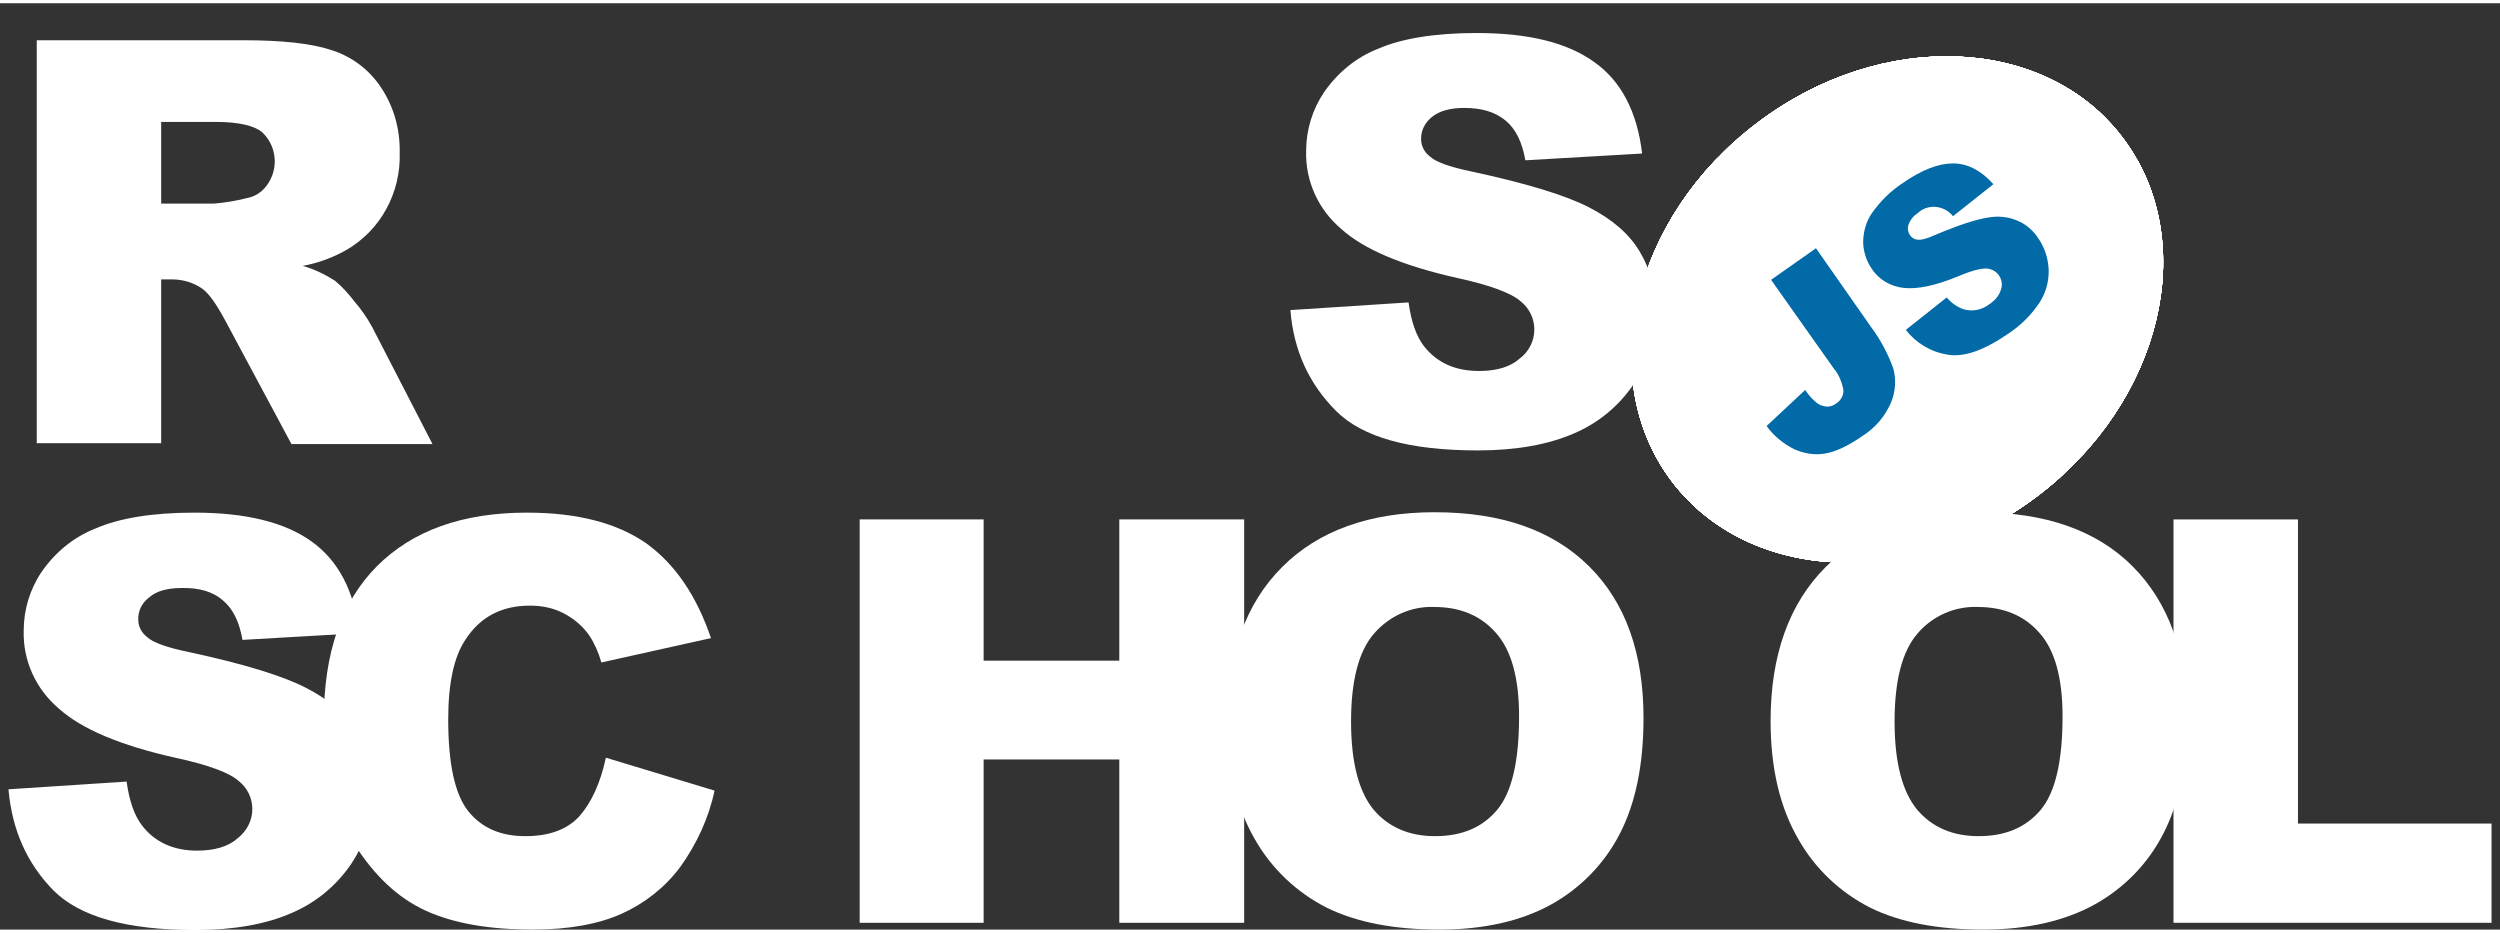<?xml version="1.0" encoding="UTF-8"?>
<svg xmlns="http://www.w3.org/2000/svg" xmlns:xlink="http://www.w3.org/1999/xlink" width="67px" height="25px" viewBox="0 0 224 83" version="1.1">
<rect x="0" y="0" width="224" height="83" fill="#333333" stroke="none"/>
<defs>
<clipPath id="clip1">
  <path d="M 146 4.027 L 194 4.027 L 194 50.766 L 146 50.766 Z M 146 4.027 "/>
</clipPath>
<clipPath id="clip2">
  <path d="M 190.246 12.113 C 183.316 2.875 168.633 2.25 157.449 10.715 C 146.266 19.18 142.82 33.531 149.746 42.77 C 156.676 52.004 171.359 52.629 182.543 44.164 C 193.727 35.699 197.176 21.348 190.246 12.113 Z M 190.246 12.113 "/>
</clipPath>
<clipPath id="clip3">
  <path d="M 121.227 22.859 L 179.02 -20.887 L 219.008 32.418 L 161.215 76.168 Z M 121.227 22.859 "/>
</clipPath>
<clipPath id="clip4">
  <path d="M 190.246 12.113 C 183.316 2.875 168.633 2.25 157.449 10.715 C 146.266 19.18 142.82 33.531 149.746 42.77 C 156.676 52.004 171.359 52.629 182.543 44.164 C 193.727 35.699 197.176 21.348 190.246 12.113 Z M 190.246 12.113 "/>
</clipPath>
<clipPath id="clip5">
  <path d="M 137.32 26.418 L 177.789 -4.215 L 202.906 29.27 L 162.438 59.902 Z M 137.32 26.418 "/>
</clipPath>
<clipPath id="clip6">
  <path d="M 146 4.027 L 194 4.027 L 194 50.766 L 146 50.766 Z M 146 4.027 "/>
</clipPath>
<clipPath id="clip7">
  <path d="M 190.246 12.113 C 183.316 2.875 168.633 2.25 157.449 10.715 C 146.266 19.18 142.82 33.531 149.746 42.77 C 156.676 52.004 171.359 52.629 182.543 44.164 C 193.727 35.699 197.176 21.348 190.246 12.113 Z M 190.246 12.113 "/>
</clipPath>
<clipPath id="clip8">
  <path d="M 121.227 22.859 L 179.02 -20.887 L 219.008 32.418 L 161.215 76.168 Z M 121.227 22.859 "/>
</clipPath>
<clipPath id="clip9">
  <path d="M 190.246 12.113 C 183.316 2.875 168.633 2.25 157.449 10.715 C 146.266 19.18 142.82 33.531 149.746 42.77 C 156.676 52.004 171.359 52.629 182.543 44.164 C 193.727 35.699 197.176 21.348 190.246 12.113 Z M 190.246 12.113 "/>
</clipPath>
<clipPath id="clip10">
  <path d="M 143.086 46.527 L 157.051 -2.402 L 197.172 9.152 L 183.207 58.082 Z M 143.086 46.527 "/>
</clipPath>
<clipPath id="clip11">
  <path d="M 146 4.027 L 194 4.027 L 194 50.766 L 146 50.766 Z M 146 4.027 "/>
</clipPath>
<clipPath id="clip12">
  <path d="M 190.246 12.113 C 183.316 2.875 168.633 2.25 157.449 10.715 C 146.266 19.18 142.82 33.531 149.746 42.77 C 156.676 52.004 171.359 52.629 182.543 44.164 C 193.727 35.699 197.176 21.348 190.246 12.113 Z M 190.246 12.113 "/>
</clipPath>
<clipPath id="clip13">
  <path d="M 121.227 22.859 L 179.02 -20.887 L 219.008 32.418 L 161.215 76.168 Z M 121.227 22.859 "/>
</clipPath>
<clipPath id="clip14">
  <path d="M 190.246 12.113 C 183.316 2.875 168.633 2.25 157.449 10.715 C 146.266 19.18 142.82 33.531 149.746 42.77 C 156.676 52.004 171.359 52.629 182.543 44.164 C 193.727 35.699 197.176 21.348 190.246 12.113 Z M 190.246 12.113 "/>
</clipPath>
<clipPath id="clip15">
  <path d="M 137.32 26.418 L 177.789 -4.215 L 202.906 29.27 L 162.438 59.902 Z M 137.32 26.418 "/>
</clipPath>
<clipPath id="clip16">
  <path d="M 146 4.027 L 194 4.027 L 194 50.766 L 146 50.766 Z M 146 4.027 "/>
</clipPath>
<clipPath id="clip17">
  <path d="M 190.246 12.113 C 183.316 2.875 168.633 2.25 157.449 10.715 C 146.266 19.18 142.82 33.531 149.746 42.77 C 156.676 52.004 171.359 52.629 182.543 44.164 C 193.727 35.699 197.176 21.348 190.246 12.113 Z M 190.246 12.113 "/>
</clipPath>
<clipPath id="clip18">
  <path d="M 121.227 22.859 L 179.02 -20.887 L 219.008 32.418 L 161.215 76.168 Z M 121.227 22.859 "/>
</clipPath>
<clipPath id="clip19">
  <path d="M 190.246 12.113 C 183.316 2.875 168.633 2.25 157.449 10.715 C 146.266 19.18 142.82 33.531 149.746 42.77 C 156.676 52.004 171.359 52.629 182.543 44.164 C 193.727 35.699 197.176 21.348 190.246 12.113 Z M 190.246 12.113 "/>
</clipPath>
<clipPath id="clip20">
  <path d="M 143.086 46.527 L 157.051 -2.402 L 197.172 9.152 L 183.207 58.082 Z M 143.086 46.527 "/>
</clipPath>
<clipPath id="clip21">
  <path d="M 146 4.027 L 194 4.027 L 194 50.766 L 146 50.766 Z M 146 4.027 "/>
</clipPath>
<clipPath id="clip22">
  <path d="M 190.246 12.113 C 183.316 2.875 168.633 2.25 157.449 10.715 C 146.266 19.18 142.82 33.531 149.746 42.77 C 156.676 52.004 171.359 52.629 182.543 44.164 C 193.727 35.699 197.176 21.348 190.246 12.113 Z M 190.246 12.113 "/>
</clipPath>
<clipPath id="clip23">
  <path d="M 121.227 22.859 L 179.02 -20.887 L 219.008 32.418 L 161.215 76.168 Z M 121.227 22.859 "/>
</clipPath>
<clipPath id="clip24">
  <path d="M 190.246 12.113 C 183.316 2.875 168.633 2.25 157.449 10.715 C 146.266 19.18 142.82 33.531 149.746 42.77 C 156.676 52.004 171.359 52.629 182.543 44.164 C 193.727 35.699 197.176 21.348 190.246 12.113 Z M 190.246 12.113 "/>
</clipPath>
<clipPath id="clip25">
  <path d="M 146 4.027 L 194 4.027 L 194 50.766 L 146 50.766 Z M 146 4.027 "/>
</clipPath>
<clipPath id="clip26">
  <path d="M 190.246 12.113 C 183.316 2.875 168.633 2.25 157.449 10.715 C 146.266 19.18 142.82 33.531 149.746 42.77 C 156.676 52.004 171.359 52.629 182.543 44.164 C 193.727 35.699 197.176 21.348 190.246 12.113 Z M 190.246 12.113 "/>
</clipPath>
<clipPath id="clip27">
  <path d="M 121.227 22.859 L 179.02 -20.887 L 219.008 32.418 L 161.215 76.168 Z M 121.227 22.859 "/>
</clipPath>
<clipPath id="clip28">
  <path d="M 158.27 14 L 184 14 L 184 41 L 158.27 41 Z M 158.27 14 "/>
</clipPath>
<clipPath id="clip29">
  <path d="M 190.246 12.113 C 183.316 2.875 168.633 2.25 157.449 10.715 C 146.266 19.18 142.82 33.531 149.746 42.77 C 156.676 52.004 171.359 52.629 182.543 44.164 C 193.727 35.699 197.176 21.348 190.246 12.113 Z M 190.246 12.113 "/>
</clipPath>
<clipPath id="clip30">
  <path d="M 121.227 22.859 L 179.02 -20.887 L 219.008 32.418 L 161.215 76.168 Z M 121.227 22.859 "/>
</clipPath>
</defs>
<g id="surface1">
<path style=" stroke:none;fill-rule:nonzero;fill:rgb(100%,100%,100%);fill-opacity:1;" d="M 115.621 27.492 L 126.207 26.805 C 126.449 28.543 126.891 29.836 127.617 30.766 C 128.781 32.219 130.395 32.949 132.523 32.949 C 134.098 32.949 135.344 32.586 136.188 31.816 C 136.996 31.211 137.477 30.242 137.477 29.23 C 137.477 28.262 137.031 27.328 136.27 26.723 C 135.465 25.996 133.57 25.266 130.594 24.621 C 125.723 23.531 122.223 22.074 120.168 20.215 C 118.117 18.477 116.949 15.926 117.031 13.219 C 117.031 11.359 117.594 9.5 118.641 7.965 C 119.848 6.227 121.5 4.852 123.469 4.082 C 125.605 3.152 128.582 2.668 132.324 2.668 C 136.914 2.668 140.414 3.516 142.828 5.258 C 145.242 6.953 146.691 9.703 147.133 13.465 L 136.672 14.07 C 136.387 12.453 135.824 11.277 134.902 10.512 C 133.973 9.742 132.766 9.379 131.199 9.379 C 129.91 9.379 128.945 9.664 128.301 10.188 C 127.695 10.676 127.293 11.402 127.332 12.211 C 127.332 12.816 127.656 13.383 128.141 13.746 C 128.664 14.23 129.91 14.676 131.879 15.082 C 136.754 16.133 140.215 17.184 142.348 18.273 C 144.48 19.363 146.008 20.699 146.934 22.277 C 147.902 23.895 148.383 25.75 148.34 27.652 C 148.34 29.918 147.699 32.184 146.41 34.082 C 145.082 36.062 143.23 37.602 141.059 38.527 C 138.766 39.539 135.867 40.066 132.406 40.066 C 126.289 40.066 122.062 38.895 119.688 36.508 C 117.312 34.121 115.902 31.133 115.621 27.492 Z M 3.293 39.457 L 3.293 3.316 L 21.848 3.316 C 25.27 3.316 27.926 3.598 29.734 4.207 C 31.504 4.773 33.078 5.941 34.121 7.52 C 35.289 9.258 35.852 11.277 35.812 13.383 C 35.934 16.938 34.121 20.336 31.023 22.113 C 29.816 22.801 28.488 23.285 27.121 23.531 C 28.125 23.812 29.133 24.297 30.016 24.863 C 30.699 25.43 31.262 26.074 31.789 26.762 C 32.391 27.453 32.914 28.219 33.355 29.027 L 38.75 39.496 L 26.113 39.496 L 20.156 28.379 C 19.391 26.969 18.746 26.035 18.145 25.59 C 17.34 25.023 16.375 24.742 15.406 24.742 L 14.441 24.742 L 14.441 39.418 L 3.293 39.418 Z M 14.441 17.953 L 19.148 17.953 C 20.156 17.871 21.125 17.711 22.09 17.465 C 22.812 17.344 23.457 16.938 23.898 16.332 C 24.988 14.875 24.828 12.816 23.496 11.562 C 22.773 10.957 21.363 10.633 19.352 10.633 L 14.441 10.633 Z M 0.758 70.43 L 11.344 69.738 C 11.586 71.48 12.027 72.773 12.75 73.703 C 13.879 75.156 15.527 75.926 17.66 75.926 C 19.23 75.926 20.48 75.562 21.324 74.793 C 22.129 74.145 22.609 73.215 22.609 72.207 C 22.609 71.234 22.172 70.305 21.402 69.699 C 20.598 68.969 18.707 68.242 15.688 67.598 C 10.82 66.504 7.32 65.047 5.266 63.191 C 3.215 61.449 2.043 58.902 2.125 56.195 C 2.125 54.336 2.688 52.477 3.734 50.941 C 4.941 49.203 6.594 47.828 8.566 47.059 C 10.699 46.129 13.676 45.641 17.422 45.641 C 22.008 45.641 25.508 46.492 27.926 48.23 C 30.34 49.969 31.746 52.676 32.191 56.438 L 21.727 57.043 C 21.445 55.43 20.883 54.254 19.953 53.488 C 19.07 52.719 17.824 52.355 16.25 52.395 C 14.965 52.395 13.996 52.676 13.355 53.246 C 12.711 53.73 12.348 54.457 12.391 55.266 C 12.391 55.871 12.711 56.438 13.195 56.801 C 13.719 57.285 14.965 57.734 16.938 58.137 C 21.805 59.188 25.27 60.238 27.402 61.332 C 29.535 62.422 31.062 63.754 31.988 65.332 C 32.953 66.949 33.438 68.809 33.438 70.672 C 33.438 72.934 32.754 75.156 31.504 77.059 C 30.18 79.035 28.328 80.574 26.152 81.504 C 23.859 82.516 20.961 83.039 17.5 83.039 C 11.383 83.039 7.16 81.867 4.781 79.484 C 2.41 77.059 1.078 74.066 0.758 70.43 Z M 0.758 70.43 "/>
<path style=" stroke:none;fill-rule:nonzero;fill:rgb(100%,100%,100%);fill-opacity:1;" d="M 54.285 67.598 L 64.023 70.547 C 63.504 73.016 62.414 75.359 60.926 77.422 C 59.559 79.242 57.75 80.656 55.695 81.582 C 53.602 82.516 50.945 83 47.727 83 C 43.82 83 40.602 82.434 38.148 81.305 C 35.652 80.172 33.516 78.148 31.707 75.277 C 29.895 72.406 29.012 68.727 29.012 64.242 C 29.012 58.258 30.582 53.648 33.758 50.457 C 36.941 47.262 41.406 45.641 47.203 45.641 C 51.75 45.641 55.293 46.574 57.91 48.395 C 60.484 50.254 62.414 53.082 63.703 56.883 L 53.883 59.066 C 53.645 58.219 53.277 57.367 52.797 56.641 C 52.195 55.789 51.426 55.145 50.504 54.66 C 49.574 54.172 48.527 53.973 47.484 53.973 C 44.949 53.973 43.016 54.98 41.691 57.043 C 40.684 58.543 40.16 60.926 40.16 64.16 C 40.16 68.16 40.762 70.914 41.969 72.406 C 43.176 73.902 44.867 74.629 47.082 74.629 C 49.215 74.629 50.824 74.027 51.91 72.852 C 53 71.598 53.805 69.859 54.285 67.598 Z M 77.027 46.25 L 88.133 46.25 L 88.133 58.902 L 100.289 58.902 L 100.289 46.25 L 111.477 46.25 L 111.477 82.391 L 100.289 82.391 L 100.289 67.758 L 88.133 67.758 L 88.133 82.391 L 77.027 82.391 Z M 77.027 46.25 "/>
<path style=" stroke:none;fill-rule:nonzero;fill:rgb(100%,100%,100%);fill-opacity:1;" d="M 109.949 64.32 C 109.949 58.418 111.598 53.812 114.855 50.539 C 118.117 47.262 122.707 45.605 128.543 45.605 C 134.535 45.605 139.125 47.219 142.387 50.457 C 145.645 53.688 147.258 58.219 147.258 64.039 C 147.258 68.285 146.531 71.723 145.125 74.43 C 143.754 77.098 141.621 79.281 139.008 80.738 C 136.309 82.23 132.969 83 128.984 83 C 124.918 83 121.578 82.355 118.922 81.062 C 116.188 79.684 113.934 77.543 112.441 74.914 C 110.793 72.082 109.949 68.566 109.949 64.32 Z M 121.055 64.363 C 121.055 68 121.742 70.629 123.066 72.246 C 124.398 73.82 126.25 74.629 128.582 74.629 C 130.957 74.629 132.809 73.863 134.133 72.285 C 135.465 70.711 136.109 67.918 136.109 63.879 C 136.109 60.48 135.422 57.977 134.055 56.438 C 132.684 54.863 130.836 54.094 128.5 54.094 C 126.449 54.012 124.477 54.902 123.109 56.48 C 121.742 58.055 121.055 60.684 121.055 64.363 Z M 158.645 64.32 C 158.645 58.418 160.297 53.812 163.555 50.539 C 166.816 47.262 171.402 45.605 177.242 45.605 C 183.238 45.605 187.863 47.219 191.086 50.457 C 194.305 53.688 195.953 58.219 195.953 64.039 C 195.953 68.285 195.23 71.723 193.82 74.43 C 192.453 77.098 190.32 79.281 187.703 80.738 C 185.008 82.23 181.664 83 177.684 83 C 173.621 83 170.277 82.355 167.621 81.062 C 164.883 79.684 162.629 77.543 161.141 74.914 C 159.492 72.082 158.645 68.566 158.645 64.32 Z M 169.754 64.363 C 169.754 68 170.438 70.629 171.77 72.246 C 173.094 73.82 174.945 74.629 177.281 74.629 C 179.656 74.629 181.504 73.863 182.836 72.285 C 184.16 70.711 184.805 67.918 184.805 63.879 C 184.805 60.48 184.121 57.977 182.754 56.438 C 181.387 54.863 179.535 54.094 177.199 54.094 C 175.148 54.012 173.137 54.902 171.805 56.48 C 170.438 58.055 169.754 60.684 169.754 64.363 Z M 169.754 64.363 "/>
<path style=" stroke:none;fill-rule:nonzero;fill:rgb(100%,100%,100%);fill-opacity:1;" d="M 194.789 46.25 L 205.898 46.25 L 205.898 73.5 L 223.242 73.5 L 223.242 82.391 L 194.746 82.391 L 194.746 46.25 Z M 194.789 46.25 "/>
<path style=" stroke:none;fill-rule:nonzero;fill:rgb(100%,100%,100%);fill-opacity:1;" d="M 190.246 12.113 C 183.316 2.875 168.633 2.25 157.449 10.715 C 146.266 19.18 142.82 33.531 149.746 42.77 C 156.676 52.004 171.359 52.629 182.543 44.164 C 193.727 35.699 197.176 21.348 190.246 12.113 Z M 190.246 12.113 "/>
<g clip-path="url(#clip1)" clip-rule="nonzero">
<g clip-path="url(#clip2)" clip-rule="nonzero">
<path style=" stroke:none;fill-rule:nonzero;fill:rgb(100%,100%,100%);fill-opacity:1;" d="M 121.227 22.859 L 179.02 -20.887 L 219.008 32.418 L 161.215 76.168 Z M 121.227 22.859 "/>
<g clip-path="url(#clip3)" clip-rule="nonzero">
<path style=" stroke:none;fill-rule:nonzero;fill:rgb(100%,100%,100%);fill-opacity:1;" d="M 190.246 12.113 C 183.316 2.875 168.633 2.25 157.449 10.715 C 146.266 19.18 142.82 33.531 149.746 42.77 C 156.676 52.004 171.359 52.629 182.543 44.164 C 193.727 35.699 197.176 21.348 190.246 12.113 Z M 190.246 12.113 "/>
<g clip-path="url(#clip4)" clip-rule="nonzero">
<path style=" stroke:none;fill-rule:nonzero;fill:rgb(100%,100%,100%);fill-opacity:1;" d="M 137.32 26.418 L 177.789 -4.215 L 202.906 29.27 L 162.438 59.902 Z M 137.32 26.418 "/>
<g clip-path="url(#clip5)" clip-rule="nonzero">
<path style="fill-rule:nonzero;fill:rgb(100%,100%,100%);fill-opacity:1;stroke-width:4;stroke-linecap:butt;stroke-linejoin:miter;stroke:rgb(100%,100%,100%);stroke-opacity:1;stroke-miterlimit:10;" d="M 483.495 67.903 C 483.497 39.291 455.291 16.1 420.498 16.098 C 385.705 16.096 357.504 39.294 357.495 67.9 C 357.499 96.503 385.706 119.695 420.499 119.697 C 455.291 119.699 483.5 96.507 483.495 67.903 Z M 483.495 67.903 " transform="matrix(0.321,-0.243,0.242,0.323,18.393,107.829)"/>
</g>
</g>
</g>
</g>
</g>
<g clip-path="url(#clip6)" clip-rule="nonzero">
<g clip-path="url(#clip7)" clip-rule="nonzero">
<g clip-path="url(#clip8)" clip-rule="nonzero">
<g clip-path="url(#clip9)" clip-rule="nonzero">
<g clip-path="url(#clip10)" clip-rule="nonzero">
<path style="fill:none;stroke-width:4;stroke-linecap:butt;stroke-linejoin:miter;stroke:rgb(100%,100%,100%);stroke-opacity:1;stroke-miterlimit:10;" d="M 357.802 17.001 L 483.706 17.001 L 483.702 120.705 L 357.799 120.705 Z M 357.802 17.001 " transform="matrix(0.321,-0.243,0.242,0.323,18.196,107.984)"/>
</g>
</g>
</g>
</g>
</g>
<g clip-path="url(#clip11)" clip-rule="nonzero">
<g clip-path="url(#clip12)" clip-rule="nonzero">
<g clip-path="url(#clip13)" clip-rule="nonzero">
<g clip-path="url(#clip14)" clip-rule="nonzero">
<path style="fill:none;stroke-width:4;stroke-linecap:butt;stroke-linejoin:miter;stroke:rgb(100%,100%,100%);stroke-opacity:1;stroke-miterlimit:10;" d="M 483.495 67.903 C 483.497 39.291 455.291 16.1 420.498 16.098 C 385.705 16.096 357.504 39.294 357.495 67.9 C 357.499 96.503 385.706 119.695 420.499 119.697 C 455.291 119.699 483.5 96.507 483.495 67.903 Z M 483.495 67.903 " transform="matrix(0.321,-0.243,0.242,0.323,18.393,107.829)"/>
<path style=" stroke:none;fill-rule:nonzero;fill:rgb(100%,100%,100%);fill-opacity:1;" d="M 137.32 26.418 L 177.789 -4.215 L 202.906 29.27 L 162.438 59.902 Z M 137.32 26.418 "/>
<g clip-path="url(#clip15)" clip-rule="nonzero">
<path style="fill-rule:nonzero;fill:rgb(100%,100%,100%);fill-opacity:1;stroke-width:4;stroke-linecap:butt;stroke-linejoin:miter;stroke:rgb(100%,100%,100%);stroke-opacity:1;stroke-miterlimit:10;" d="M 483.495 67.903 C 483.497 39.291 455.291 16.1 420.498 16.098 C 385.705 16.096 357.504 39.294 357.495 67.9 C 357.499 96.503 385.706 119.695 420.499 119.697 C 455.291 119.699 483.5 96.507 483.495 67.903 Z M 483.495 67.903 " transform="matrix(0.321,-0.243,0.242,0.323,18.393,107.829)"/>
</g>
</g>
</g>
</g>
</g>
<g clip-path="url(#clip16)" clip-rule="nonzero">
<g clip-path="url(#clip17)" clip-rule="nonzero">
<g clip-path="url(#clip18)" clip-rule="nonzero">
<g clip-path="url(#clip19)" clip-rule="nonzero">
<g clip-path="url(#clip20)" clip-rule="nonzero">
<path style="fill:none;stroke-width:4;stroke-linecap:butt;stroke-linejoin:miter;stroke:rgb(100%,100%,100%);stroke-opacity:1;stroke-miterlimit:10;" d="M 357.802 17.001 L 483.706 17.001 L 483.702 120.705 L 357.799 120.705 Z M 357.802 17.001 " transform="matrix(0.321,-0.243,0.242,0.323,18.196,107.984)"/>
</g>
</g>
</g>
</g>
</g>
<g clip-path="url(#clip21)" clip-rule="nonzero">
<g clip-path="url(#clip22)" clip-rule="nonzero">
<g clip-path="url(#clip23)" clip-rule="nonzero">
<g clip-path="url(#clip24)" clip-rule="nonzero">
<path style="fill:none;stroke-width:4;stroke-linecap:butt;stroke-linejoin:miter;stroke:rgb(100%,100%,100%);stroke-opacity:1;stroke-miterlimit:10;" d="M 330.899 -14.199 L 510.7 -14.194 L 510.699 150.9 L 330.892 150.903 Z M 330.899 -14.199 " transform="matrix(0.321,-0.243,0.242,0.323,18.308,107.955)"/>
</g>
</g>
</g>
</g>
<g clip-path="url(#clip25)" clip-rule="nonzero">
<g clip-path="url(#clip26)" clip-rule="nonzero">
<g clip-path="url(#clip27)" clip-rule="nonzero">
<path style="fill:none;stroke-width:4;stroke-linecap:butt;stroke-linejoin:miter;stroke:rgb(100%,100%,100%);stroke-opacity:1;stroke-miterlimit:10;" d="M 483.495 67.903 C 483.497 39.291 455.291 16.1 420.498 16.098 C 385.705 16.096 357.504 39.294 357.495 67.9 C 357.499 96.503 385.706 119.695 420.499 119.697 C 455.291 119.699 483.5 96.507 483.495 67.903 Z M 483.495 67.903 " transform="matrix(0.321,-0.243,0.242,0.323,18.393,107.829)"/>
</g>
</g>
</g>
<g clip-path="url(#clip28)" clip-rule="nonzero">
<g clip-path="url(#clip29)" clip-rule="nonzero">
<g clip-path="url(#clip30)" clip-rule="nonzero">
<path style=" stroke:none;fill-rule:nonzero;fill:#026aa7;fill-opacity:1;" d="M 158.688 24.781 L 162.711 21.953 L 167.66 29.027 C 168.504 30.16 169.148 31.375 169.633 32.707 C 169.918 33.719 169.836 34.809 169.434 35.781 C 168.906 36.992 168.066 38.004 166.938 38.73 C 165.605 39.66 164.48 40.188 163.516 40.348 C 162.59 40.508 161.625 40.348 160.738 39.945 C 159.773 39.457 158.93 38.77 158.285 37.879 L 161.746 34.648 C 162.027 35.09 162.391 35.496 162.793 35.816 C 163.074 36.023 163.395 36.141 163.758 36.141 C 164.039 36.141 164.32 36.023 164.523 35.859 C 164.926 35.617 165.203 35.133 165.168 34.648 C 165.043 33.961 164.766 33.273 164.32 32.746 Z M 170.758 29.27 L 174.426 26.359 C 174.828 26.844 175.348 27.211 175.91 27.41 C 176.715 27.652 177.562 27.492 178.246 26.969 C 178.73 26.645 179.133 26.199 179.293 25.633 C 179.535 24.906 179.133 24.098 178.406 23.855 C 178.285 23.812 178.164 23.773 178.047 23.773 C 177.562 23.73 176.715 23.934 175.473 24.457 C 173.418 25.309 171.805 25.633 170.598 25.508 C 169.434 25.391 168.344 24.781 167.699 23.773 C 167.219 23.086 166.977 22.277 166.938 21.469 C 166.938 20.539 167.18 19.605 167.699 18.84 C 168.469 17.746 169.391 16.82 170.52 16.09 C 172.207 14.918 173.699 14.352 174.988 14.352 C 176.273 14.352 177.48 14.957 178.609 16.211 L 174.988 19.082 C 174.262 18.152 172.895 17.953 171.969 18.68 L 171.848 18.797 C 171.445 19.039 171.16 19.406 171 19.852 C 170.883 20.176 170.961 20.539 171.16 20.82 C 171.324 21.023 171.566 21.184 171.848 21.184 C 172.172 21.227 172.734 21.066 173.539 20.699 C 175.551 19.852 177.078 19.363 178.125 19.203 C 179.012 19.039 179.938 19.121 180.781 19.488 C 181.547 19.809 182.191 20.375 182.633 21.066 C 183.195 21.871 183.516 22.844 183.559 23.855 C 183.598 24.906 183.316 25.914 182.754 26.805 C 182.031 27.895 181.102 28.828 180.016 29.555 C 177.805 31.09 175.992 31.734 174.543 31.492 C 172.977 31.25 171.688 30.441 170.758 29.27 Z M 170.758 29.27 "/>
</g>
</g>
</g>
</g>
</svg>
